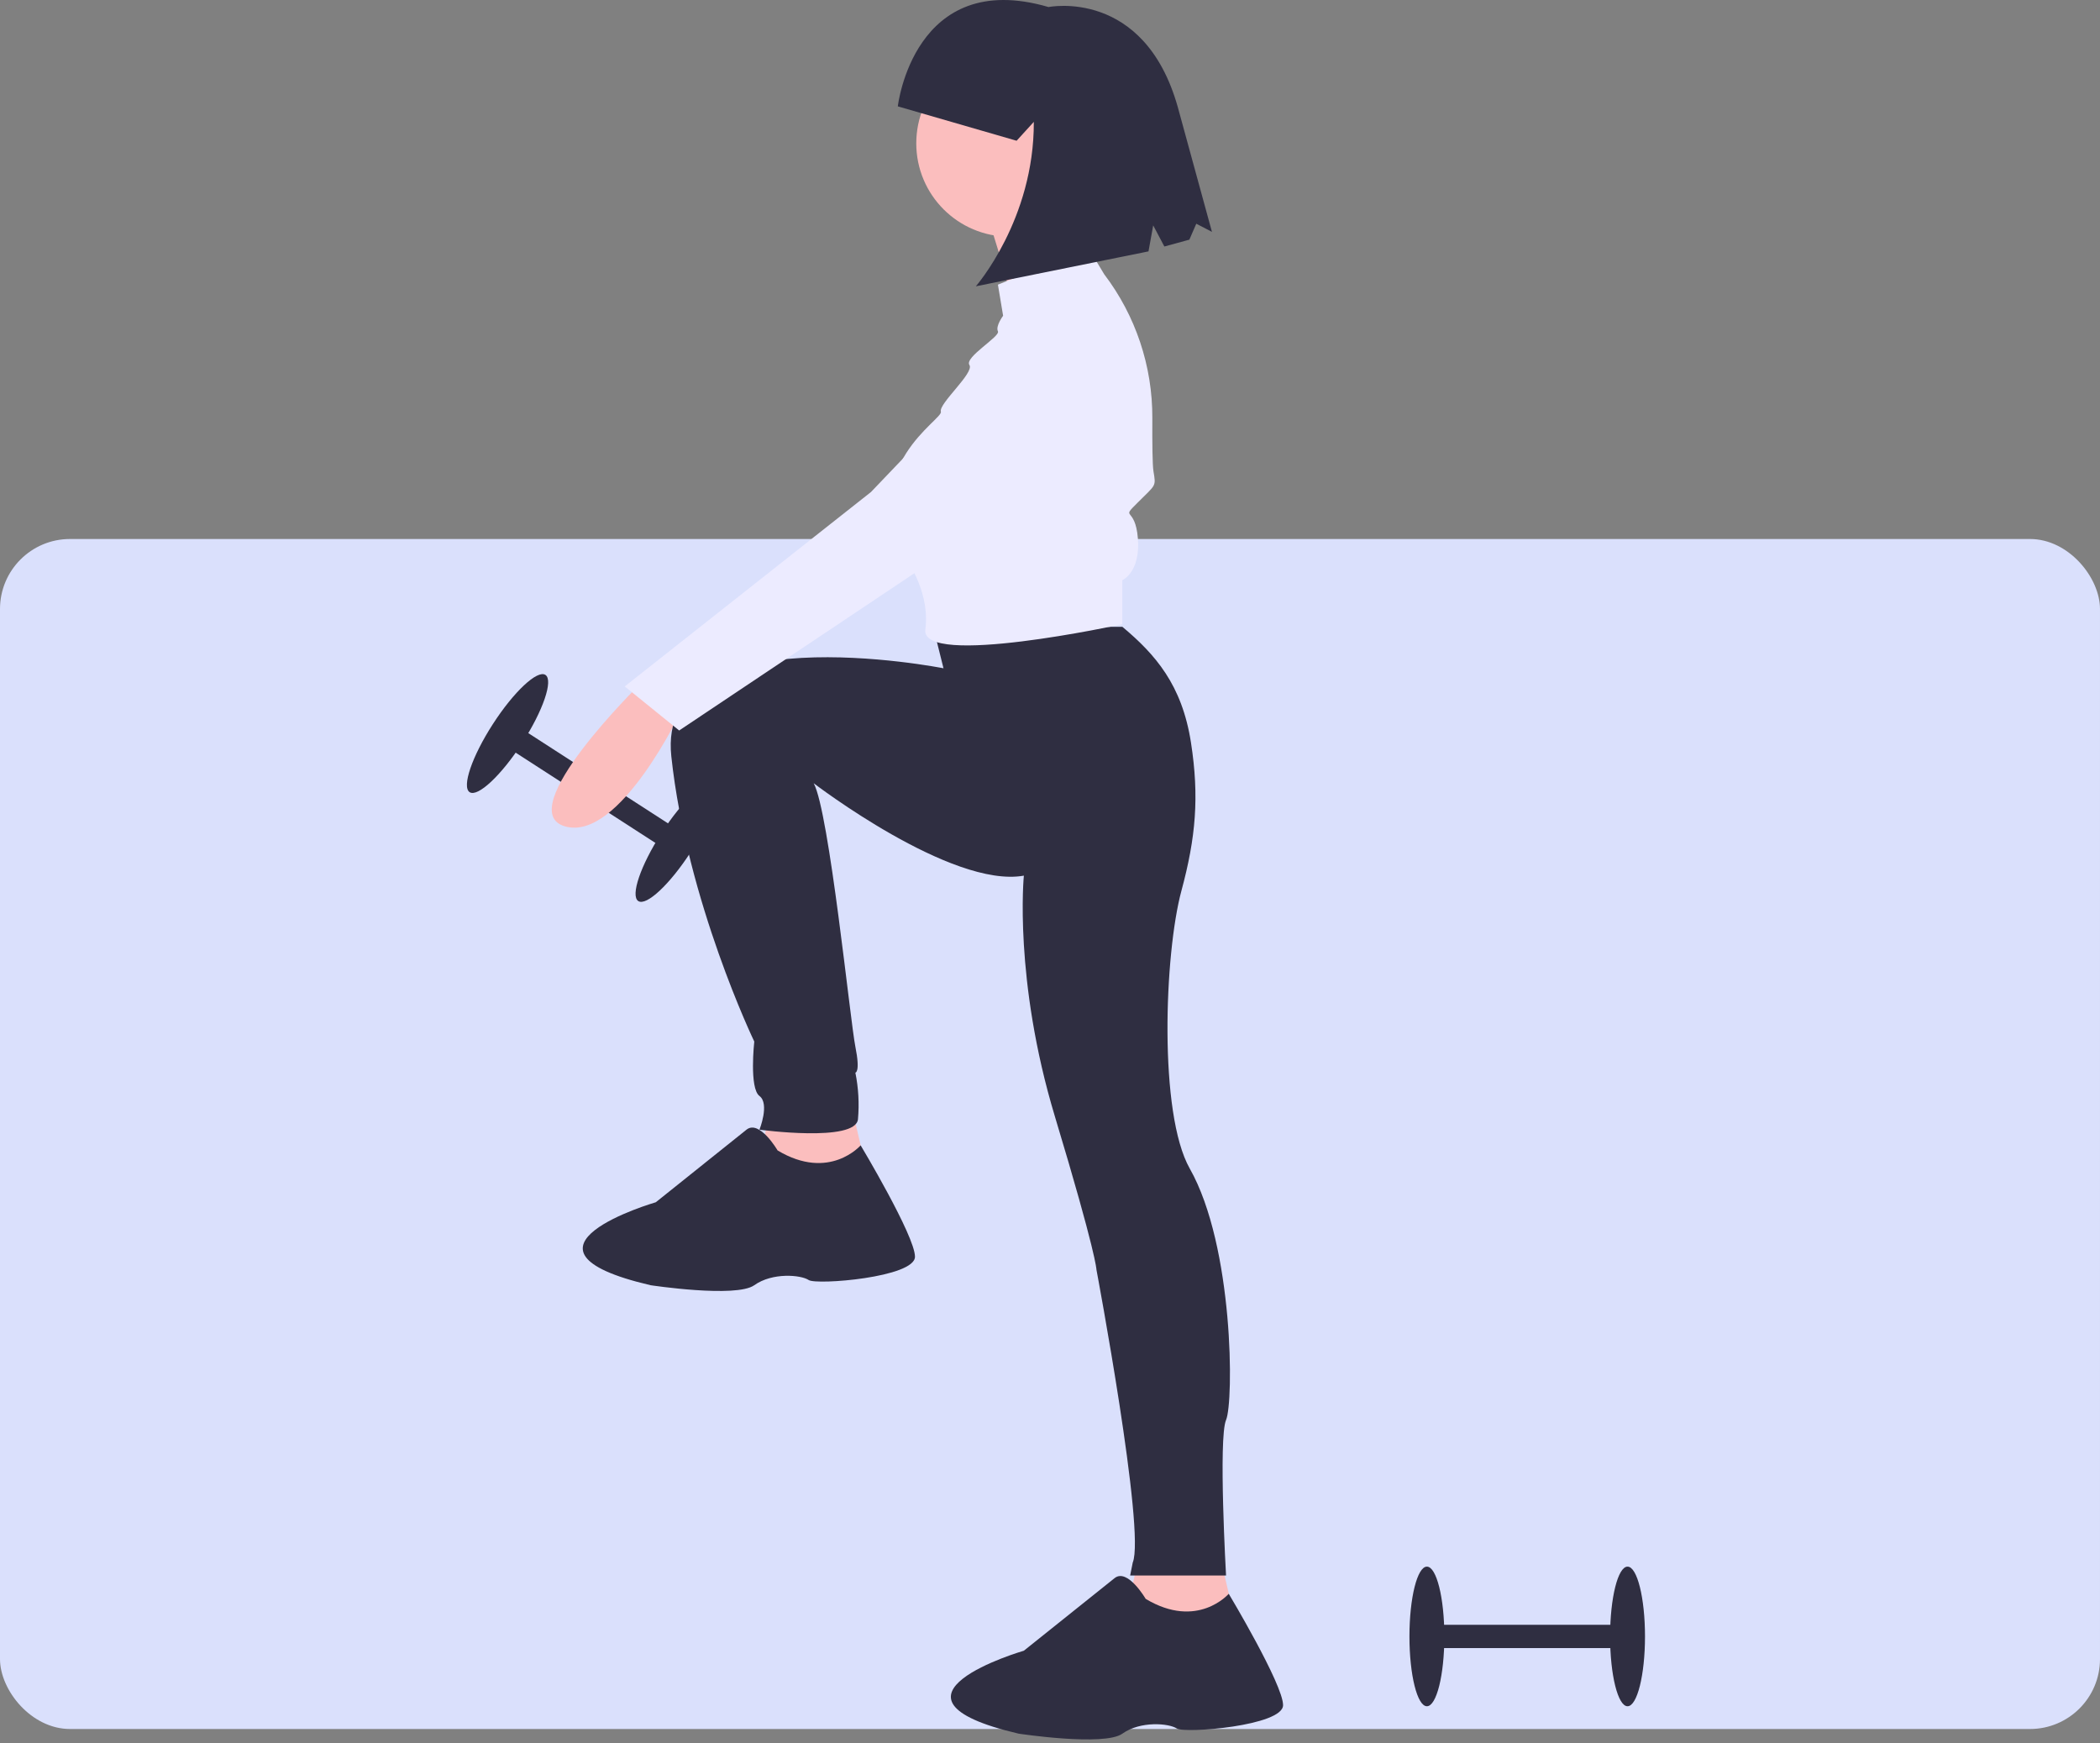 <svg width="300" height="249" viewBox="0 0 300 249" fill="none" xmlns="http://www.w3.org/2000/svg">
<rect x="0" y="0" width="300" height="249" fill="#808080" stroke="none"/>
<rect y="77" width="300" height="170" rx="10" fill="#DAE0FC"/>
<path d="M73.403 103.395L71.599 106.188L95.683 121.745L97.487 118.952L73.403 103.395Z" fill="#2F2E41"/>
<path d="M98.691 121.701C101.68 117.074 103.165 112.718 102.008 111.971C100.851 111.224 97.491 114.369 94.503 118.995C91.514 123.622 90.029 127.978 91.186 128.725C92.343 129.472 95.703 126.327 98.691 121.701Z" fill="#2F2E41"/>
<path d="M74.6 106.144C77.588 101.518 79.073 97.162 77.916 96.414C76.76 95.667 73.4 98.812 70.411 103.439C67.423 108.065 65.938 112.421 67.094 113.169C68.251 113.916 71.611 110.771 74.6 106.144Z" fill="#2F2E41"/>
<path d="M91.469 97.691C91.469 97.691 72.954 115.836 80.73 118.058C88.507 120.28 97.394 101.394 97.394 101.394L91.469 97.691Z" fill="#FBBEBE"/>
<path d="M109.974 158.792L107.752 169.16L124.416 169.901L121.824 158.792H109.974Z" fill="#FBBEBE"/>
<path d="M162.571 222.855L160.349 233.224L177.013 233.964L174.42 222.855H162.571Z" fill="#FBBEBE"/>
<path d="M133.305 89.543L134.786 95.468C134.786 95.468 93.682 87.321 95.904 108.059C98.126 128.796 107.754 148.793 107.754 148.793C107.754 148.793 107.013 155.458 108.495 156.569C109.976 157.68 108.495 161.383 108.495 161.383C108.495 161.383 122.196 163.235 122.566 159.902C122.764 157.674 122.64 155.429 122.196 153.236C122.196 153.236 122.937 153.236 122.196 149.533C121.455 145.83 118.464 115.966 116.242 111.892C116.242 111.892 135.897 126.944 146.266 125.093C146.266 125.093 144.785 139.905 150.71 159.531C156.635 179.158 156.635 181.38 156.635 181.38C156.635 181.38 163.671 218.781 161.819 223.225L161.449 225.076H175.15C175.15 225.076 174.039 205.45 175.15 202.858C176.261 200.265 176.261 178.047 169.966 166.938C165.508 159.07 166.338 136.26 168.777 127.243C170.824 119.672 171.342 113.844 170.141 106.093C168.857 97.804 165.024 93.471 160.338 89.543H133.305Z" fill="#2F2E41"/>
<path d="M144.227 33.811C151.59 33.811 157.559 27.842 157.559 20.48C157.559 13.117 151.59 7.149 144.227 7.149C136.865 7.149 130.896 13.117 130.896 20.48C130.896 27.842 136.865 33.811 144.227 33.811Z" fill="#FBBEBE"/>
<path d="M140.721 29.924C140.721 29.924 144.794 41.773 144.424 43.995C144.053 46.217 156.274 39.552 156.274 39.552C156.274 39.552 151.46 27.702 152.941 24.369L140.721 29.924Z" fill="#FBBEBE"/>
<path d="M155.522 35.478L142.561 40.663L143.302 45.106C143.302 45.106 142.191 46.588 142.561 47.328C142.931 48.069 137.747 51.031 138.488 52.142C139.228 53.253 134.044 57.697 134.414 58.808C134.784 59.919 122.564 66.584 129.23 79.545C129.23 79.545 132.686 84.038 132.253 89.351C132.238 89.537 132.217 89.725 132.192 89.914C131.452 95.469 160.336 89.173 160.336 89.173V82.878C160.336 82.878 162.928 81.767 162.558 76.953C162.187 72.139 159.965 74.361 162.558 71.769C165.15 69.177 165.15 69.547 164.78 67.325C164.632 66.438 164.602 63.248 164.619 59.735C164.653 52.314 162.236 45.089 157.744 39.181L155.522 35.478Z" fill="#ECEBFF"/>
<path d="M148.496 45.106L124.426 70.287L89.247 98.061L97.023 104.356L161.827 61.03C161.827 61.03 167.382 37.33 148.496 45.106Z" fill="#ECEBFF"/>
<path d="M111.084 164.347C111.084 164.347 108.492 159.903 106.64 161.384L93.68 171.753C93.68 171.753 70.721 178.418 92.939 183.603C92.939 183.603 105.159 185.454 107.751 183.603C110.344 181.751 114.417 182.121 115.528 182.862C116.639 183.603 130.711 182.492 130.711 179.529C130.711 176.567 122.95 163.619 122.95 163.619C122.95 163.619 118.49 168.79 111.084 164.347Z" fill="#2F2E41"/>
<path d="M163.669 228.41C163.669 228.41 161.077 223.967 159.226 225.448L146.265 235.817C146.265 235.817 123.306 242.482 145.524 247.666C145.524 247.666 157.744 249.518 160.337 247.666C162.929 245.815 167.002 246.185 168.113 246.926C169.224 247.667 183.296 246.556 183.296 243.593C183.296 240.631 175.535 227.683 175.535 227.683C175.535 227.683 171.076 232.854 163.669 228.41Z" fill="#2F2E41"/>
<path d="M128.259 15.194C128.259 15.194 130.513 -4.62 149.791 1.006C149.791 1.006 163.43 -1.768 168.247 15.265L173.136 33.123L170.898 31.96L169.909 34.237L166.337 35.215L164.742 32.196L164.071 35.912L139.405 40.899C139.405 40.899 147.747 31.368 147.688 17.409L145.231 20.107L128.259 15.194Z" fill="#2F2E41"/>
<path d="M232.512 232.114H203.84V235.439H232.512V232.114Z" fill="#2F2E41"/>
<path d="M232.507 243.749C233.884 243.749 235 239.285 235 233.777C235 228.269 233.884 223.804 232.507 223.804C231.13 223.804 230.014 228.269 230.014 233.777C230.014 239.285 231.13 243.749 232.507 243.749Z" fill="#2F2E41"/>
<path d="M203.842 243.749C205.219 243.749 206.335 239.285 206.335 233.777C206.335 228.269 205.219 223.804 203.842 223.804C202.465 223.804 201.349 228.269 201.349 233.777C201.349 239.285 202.465 243.749 203.842 243.749Z" fill="#2F2E41"/>
</svg>
